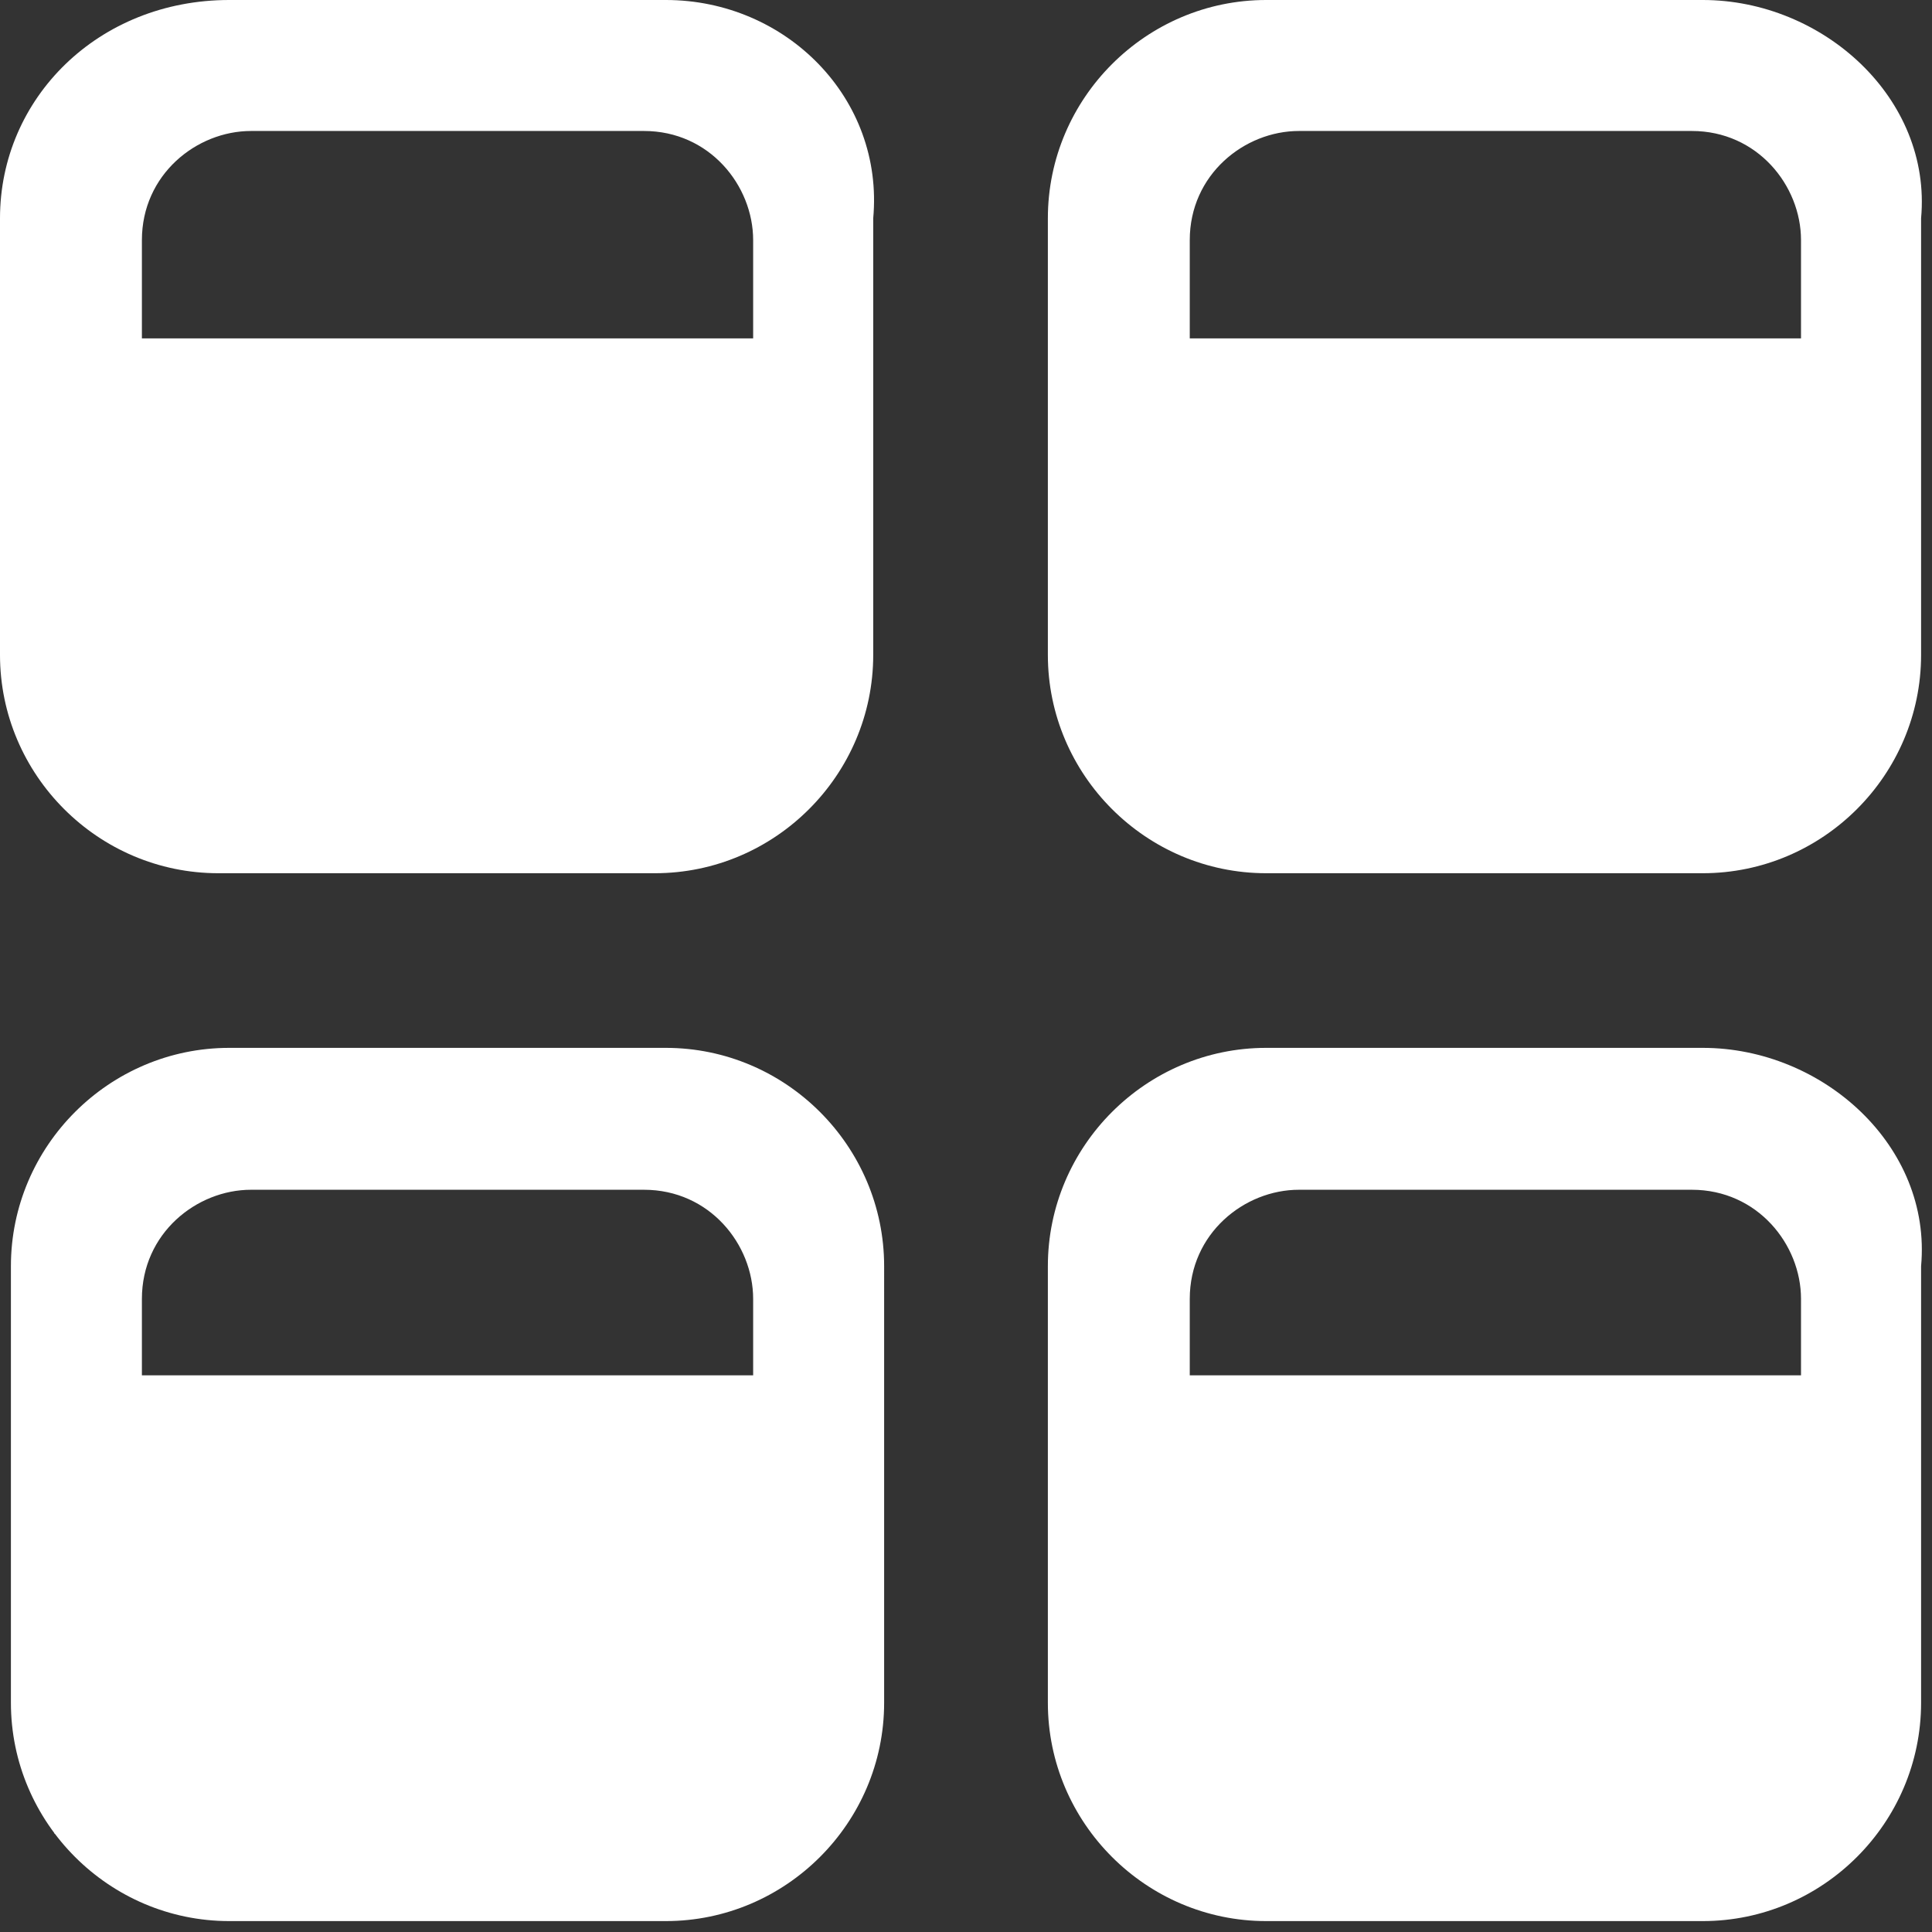 <?xml version="1.0" standalone="no"?><!DOCTYPE svg PUBLIC "-//W3C//DTD SVG 1.1//EN" "http://www.w3.org/Graphics/SVG/1.1/DTD/svg11.dtd"><svg t="1729136744137" class="icon" viewBox="0 0 1024 1024" version="1.1" xmlns="http://www.w3.org/2000/svg" p-id="4957" xmlns:xlink="http://www.w3.org/1999/xlink" width="200" height="200"><rect x="0" y="0" width="1024" height="1024" fill="#333333" stroke="none"/><path d="M28.927 179.345h381.83v242.983H28.927z m578.53 0h381.831v242.983h-381.83zM28.928 728.949h381.83v242.983H28.927z m578.53 0h381.831v242.983h-381.83z" fill="#ffffff" p-id="4958"></path><path d="M352.904 0H121.492C52.068 0 0 52.068 0 115.706V347.12c0 63.638 52.068 115.706 115.706 115.706H347.12c63.638 0 115.706-52.068 115.706-115.706V115.706C468.61 52.068 416.542 0 352.904 0z m46.282 341.333c0 34.712-28.926 57.853-57.853 57.853h-208.27c-34.713 0-57.854-28.926-57.854-57.853V127.277c0-34.712 28.927-57.853 57.853-57.853h208.271c34.712 0 57.853 28.926 57.853 57.853v214.056zM902.508 0H671.096C607.458 0 555.39 52.068 555.39 115.706V347.12c0 63.638 52.068 115.706 115.706 115.706h231.412c63.639 0 115.707-52.068 115.707-115.706V115.706C1024 52.068 966.147 0 902.508 0z m52.068 341.333c0 34.712-28.926 57.853-57.853 57.853H688.452c-34.712 0-57.853-28.926-57.853-57.853V127.277c0-34.712 28.926-57.853 57.853-57.853h208.271c34.712 0 57.853 28.926 57.853 57.853v214.056zM352.904 555.39H121.492c-63.639 0-115.707 52.068-115.707 115.706v231.412c0 63.639 52.068 115.707 115.707 115.707h231.412c63.638 0 115.706-52.068 115.706-115.707V671.096c0-63.638-52.068-115.706-115.706-115.706z m46.282 341.333c0 34.712-28.926 57.853-57.853 57.853h-208.27c-34.713 0-57.854-28.926-57.854-57.853V688.452c0-34.712 28.927-57.853 57.853-57.853h208.271c34.712 0 57.853 28.926 57.853 57.853v208.271zM902.508 555.39H671.096c-63.638 0-115.706 52.068-115.706 115.706v231.412c0 63.639 52.068 115.707 115.706 115.707h231.412c63.639 0 115.707-52.068 115.707-115.707V671.096C1024 607.458 966.147 555.39 902.508 555.39z m52.068 341.333c0 34.712-28.926 57.853-57.853 57.853H688.452c-34.712 0-57.853-28.926-57.853-57.853V688.452c0-34.712 28.926-57.853 57.853-57.853h208.271c34.712 0 57.853 28.926 57.853 57.853v208.271z" fill="#ffffff" p-id="4959"></path></svg>